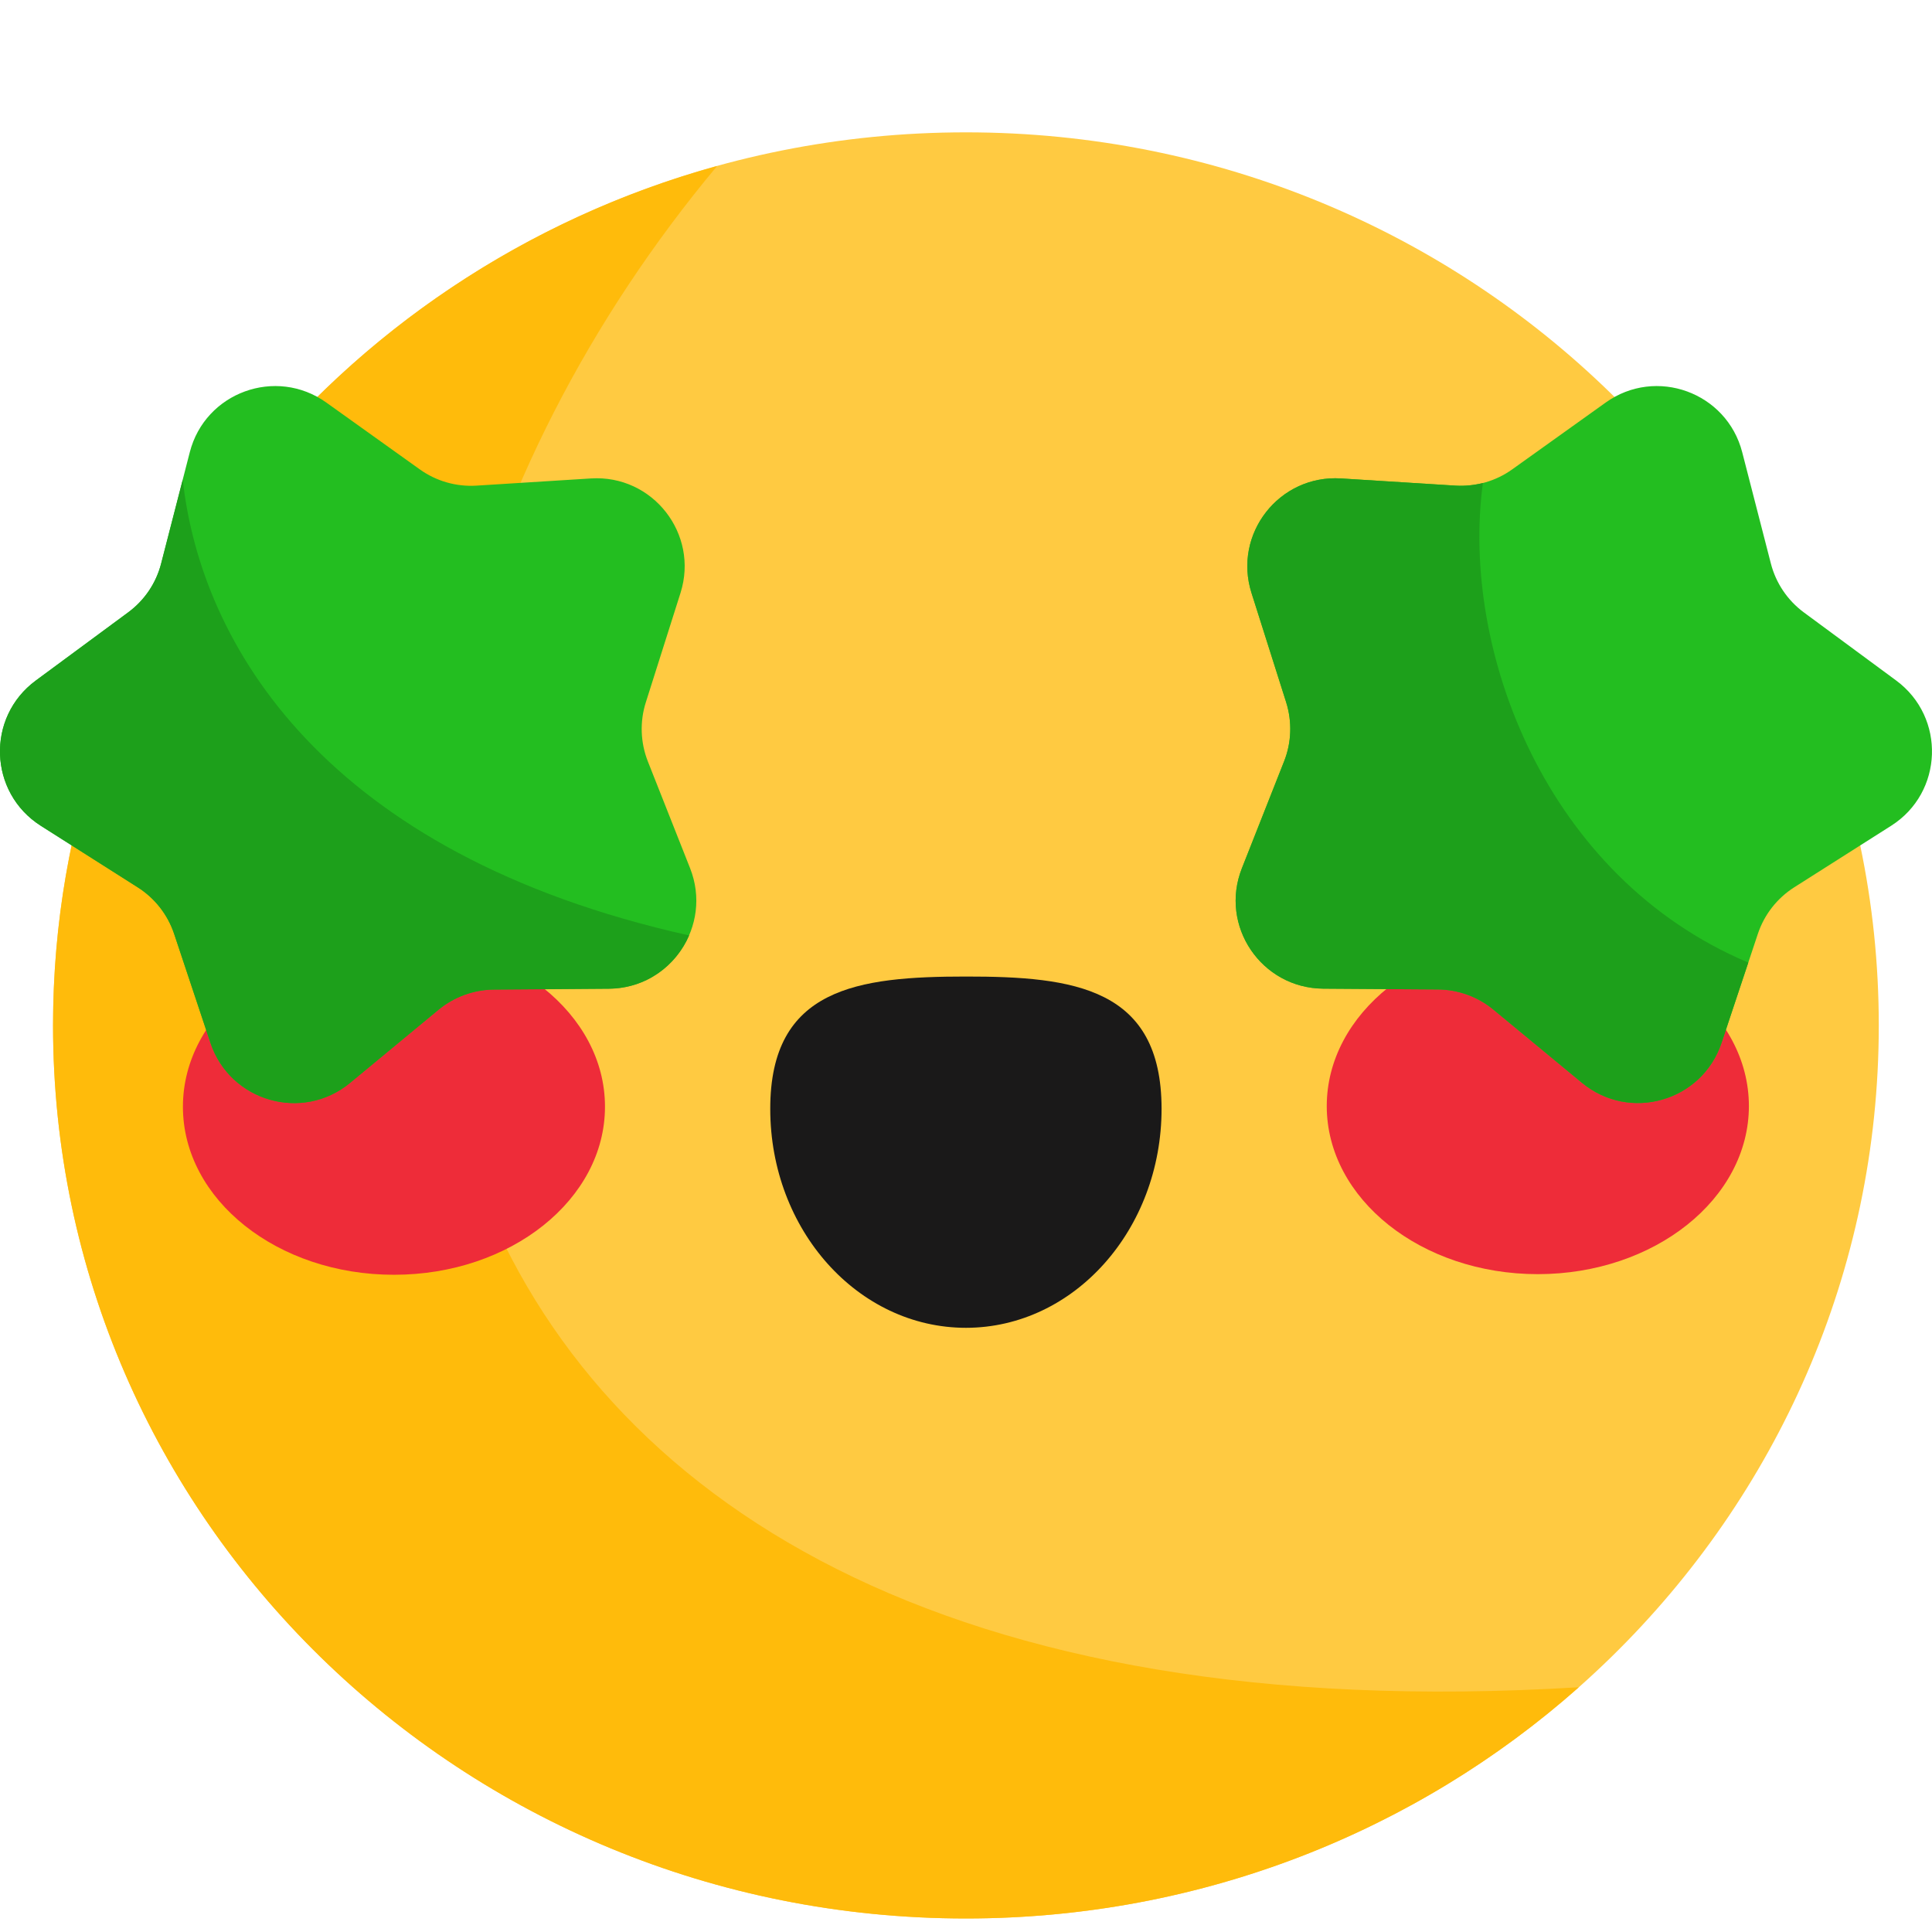 <svg width="22" height="22" viewBox="0 0 22 22" fill="none" xmlns="http://www.w3.org/2000/svg">
<path d="M10.999 21.846C16.74 21.846 21.394 17.293 21.394 11.677C21.394 6.06 16.74 1.507 10.999 1.507C5.258 1.507 0.604 6.06 0.604 11.677C0.604 17.293 5.258 21.846 10.999 21.846Z" fill="#FFCA41"/>
<path d="M17.978 19.213C3.546 20.095 2.292 8.925 8.166 1.89C3.802 3.096 0.604 7.021 0.604 11.677C0.604 17.293 5.258 21.846 10.999 21.846C13.685 21.846 16.133 20.849 17.978 19.213Z" fill="#FFBB0B"/>
<path d="M6.889 12.601C6.89 13.658 5.814 14.516 4.487 14.516C3.16 14.517 2.084 13.661 2.083 12.604C2.082 11.547 3.158 10.69 4.485 10.689C5.812 10.688 6.889 11.544 6.889 12.601Z" fill="#EE2C39"/>
<path d="M15.108 12.596C15.109 13.653 16.185 14.509 17.512 14.509C18.84 14.508 19.915 13.651 19.915 12.594C19.914 11.537 18.838 10.681 17.511 10.681C16.183 10.682 15.108 11.539 15.108 12.596Z" fill="#EE2C39"/>
<path d="M13.227 12.625C13.226 11.248 12.229 11.119 10.998 11.12C9.767 11.12 8.77 11.25 8.771 12.627C8.771 14.005 9.769 15.12 11 15.12C12.23 15.119 13.227 14.002 13.227 12.625Z" fill="#1A1919"/>
<path d="M4.994 11.497L3.986 12.33C3.443 12.779 2.619 12.543 2.396 11.874L1.983 10.634C1.91 10.415 1.764 10.228 1.569 10.104L0.465 9.403C-0.13 9.025 -0.16 8.168 0.407 7.749L1.459 6.973C1.645 6.836 1.778 6.639 1.835 6.416L2.161 5.15C2.336 4.467 3.143 4.174 3.716 4.584L4.779 5.344C4.967 5.479 5.195 5.544 5.425 5.53L6.73 5.448C7.433 5.404 7.962 6.08 7.749 6.752L7.354 7.998C7.284 8.218 7.293 8.456 7.377 8.67L7.858 9.886C8.117 10.541 7.638 11.252 6.933 11.258L5.626 11.267C5.395 11.269 5.172 11.35 4.994 11.497Z" fill="#23BE20"/>
<path d="M7.847 10.652C3.683 9.724 2.286 7.326 2.081 5.462L1.835 6.417C1.778 6.641 1.645 6.837 1.459 6.974L0.407 7.751C-0.16 8.169 -0.13 9.026 0.465 9.404L1.569 10.105C1.764 10.229 1.91 10.416 1.983 10.635L2.396 11.875C2.619 12.544 3.443 12.78 3.986 12.332L4.994 11.498C5.172 11.352 5.395 11.27 5.626 11.269L6.933 11.259C7.356 11.256 7.697 10.999 7.847 10.652Z" fill="#1DA01B"/>
<path d="M17.006 11.497L18.014 12.33C18.557 12.779 19.381 12.543 19.604 11.874L20.017 10.634C20.09 10.415 20.236 10.228 20.431 10.104L21.535 9.403C22.13 9.025 22.159 8.168 21.592 7.749L20.54 6.973C20.355 6.836 20.222 6.639 20.165 6.416L19.839 5.15C19.663 4.467 18.857 4.174 18.284 4.584L17.221 5.344C17.033 5.479 16.805 5.544 16.575 5.53L15.27 5.448C14.566 5.404 14.038 6.08 14.251 6.752L14.646 7.998C14.715 8.218 14.707 8.456 14.622 8.67L14.142 9.886C13.882 10.541 14.362 11.252 15.067 11.258L16.374 11.267C16.605 11.269 16.828 11.35 17.006 11.497Z" fill="#23BE20"/>
<path d="M19.604 11.874L19.908 10.961C17.597 9.986 16.63 7.395 16.886 5.5C16.785 5.525 16.68 5.536 16.575 5.53L15.27 5.448C14.566 5.404 14.038 6.08 14.251 6.752L14.646 7.998C14.715 8.218 14.707 8.456 14.622 8.67L14.142 9.886C13.882 10.541 14.362 11.252 15.067 11.258L16.374 11.267C16.605 11.269 16.828 11.35 17.006 11.497L18.014 12.33C18.557 12.779 19.381 12.543 19.604 11.874Z" fill="#1DA01B"/>
</svg>

